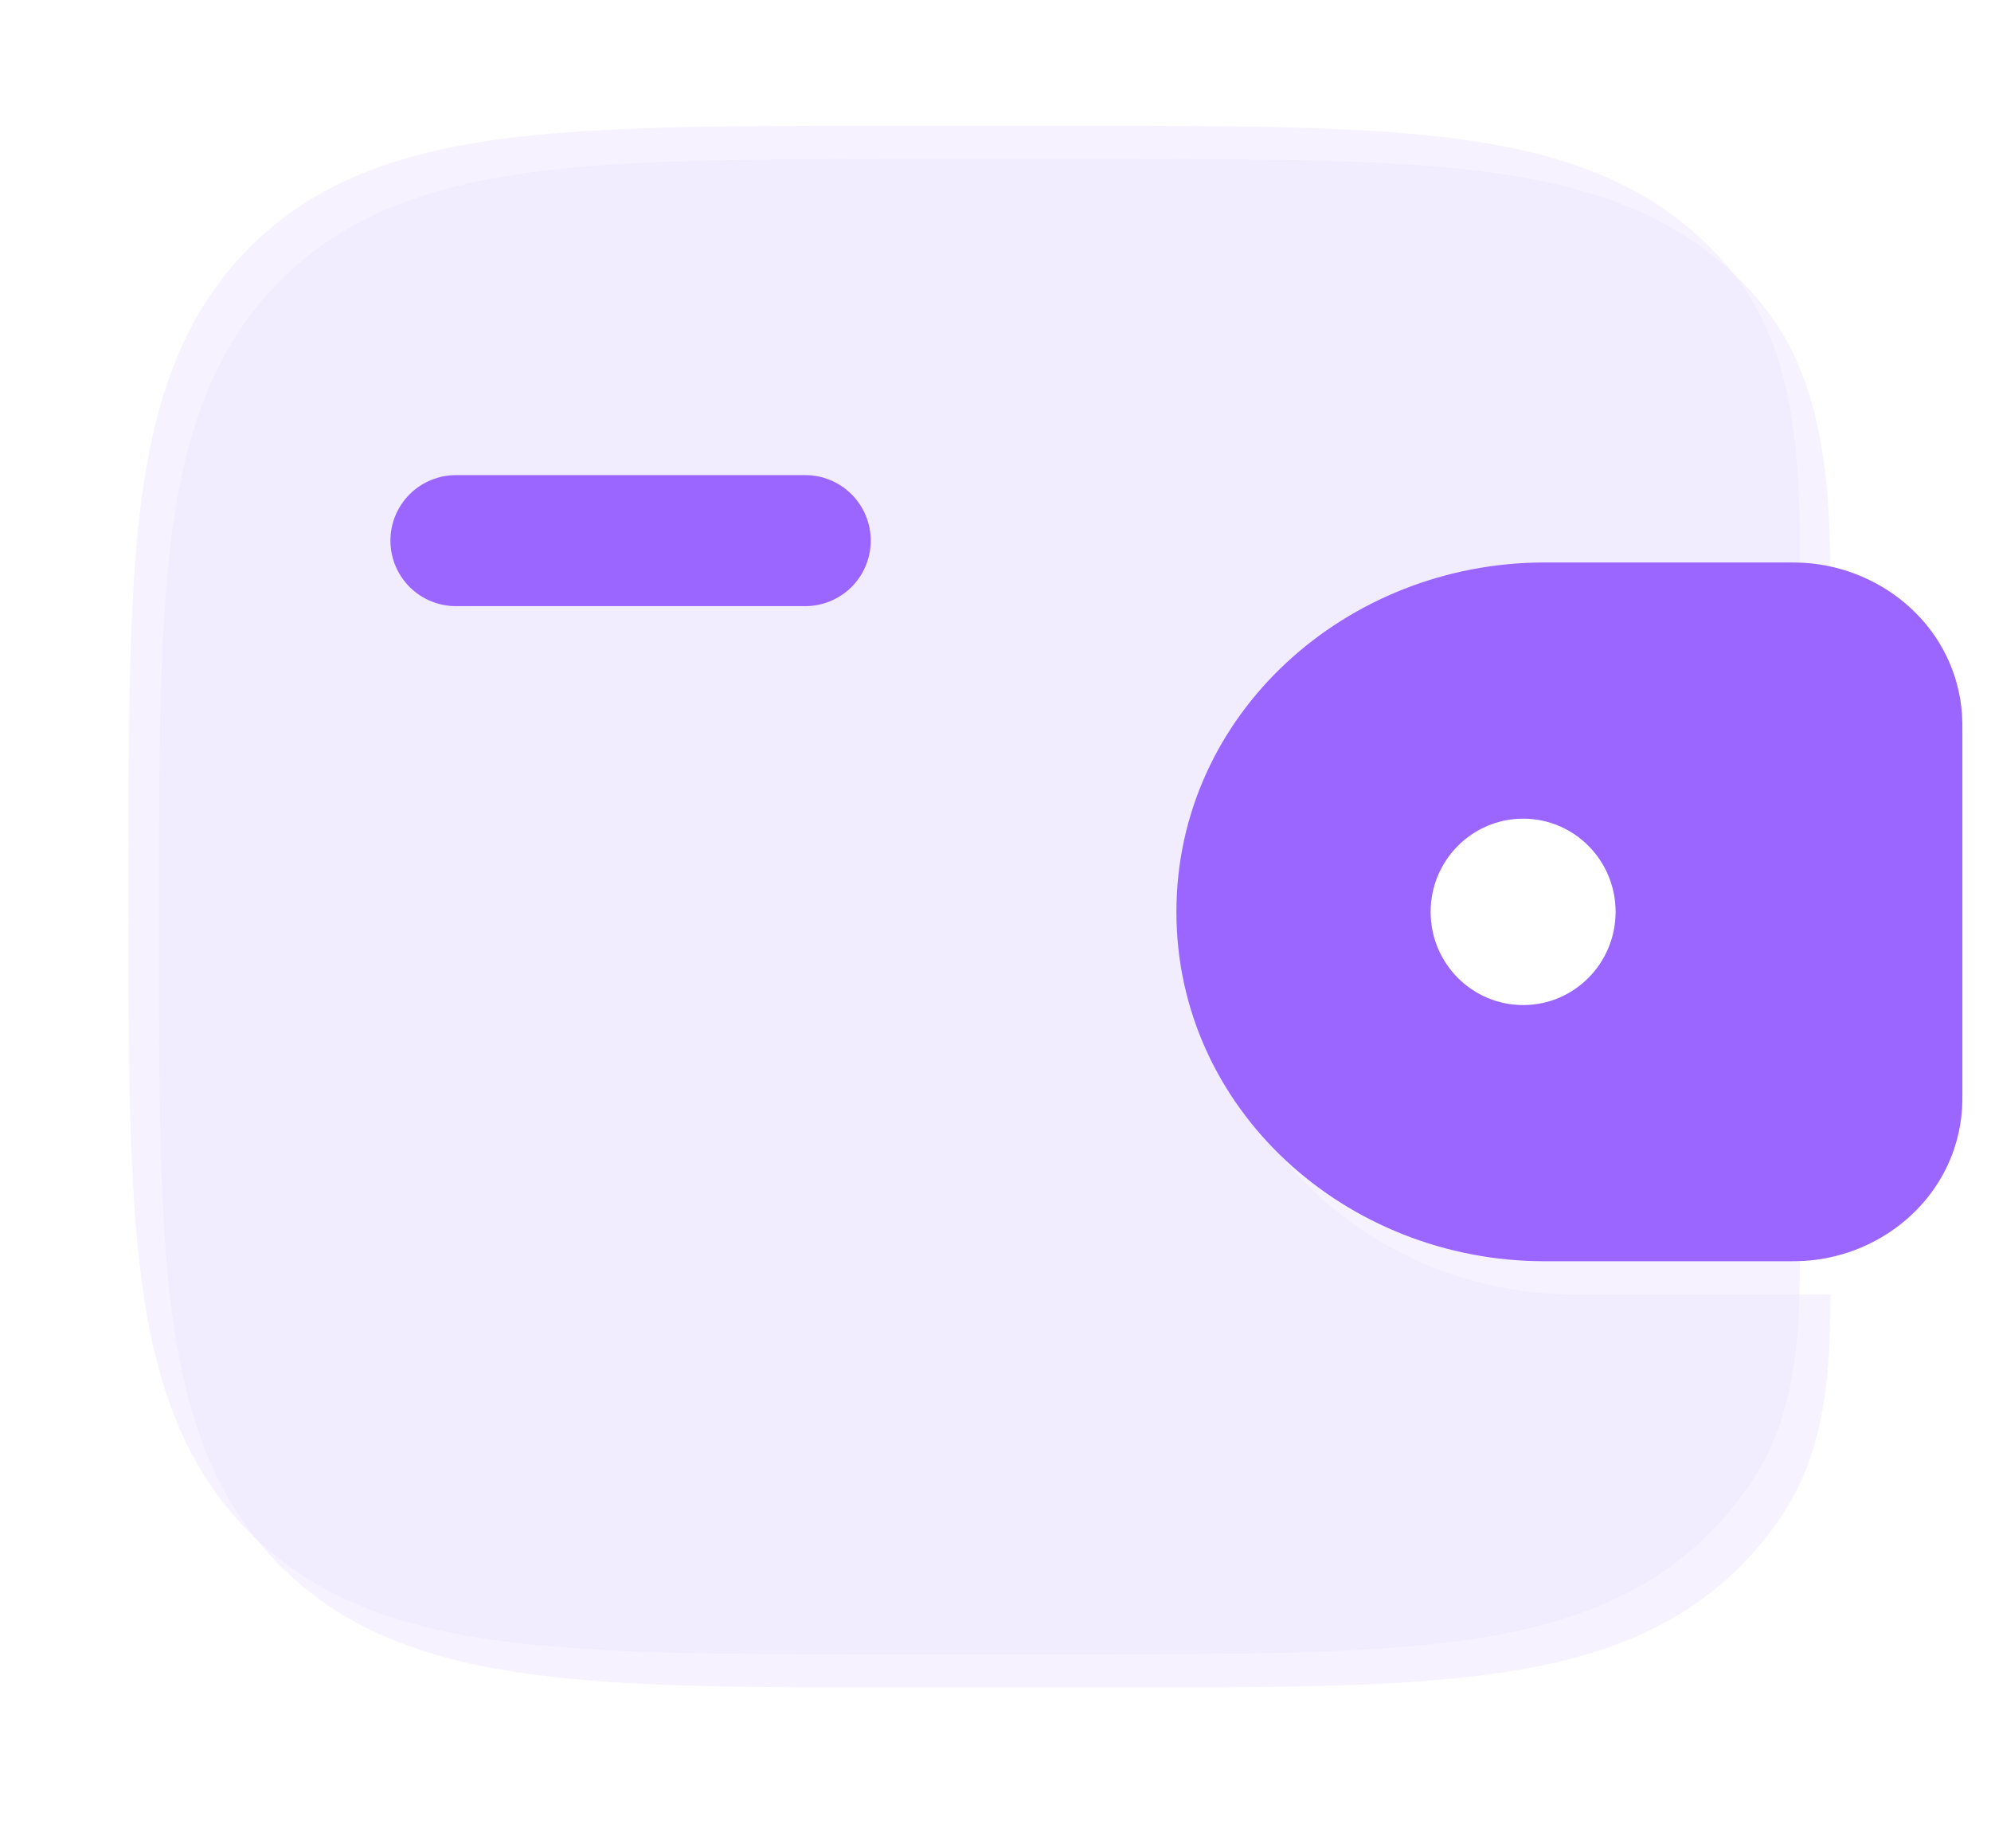 <svg width="626" height="581" viewBox="0 0 626 581" fill="none" xmlns="http://www.w3.org/2000/svg">
<g opacity="0.5" filter="url(#filter0_f_784_8961)">
<path d="M565.933 176.871C565.933 144.443 564.724 109.653 544.021 84.749C541.997 82.309 539.862 79.963 537.623 77.719C517.057 57.181 490.999 48.064 458.818 43.726C427.515 39.525 387.563 39.525 337.095 39.525H279.103C228.635 39.525 188.655 39.525 157.353 43.726C125.172 48.064 99.114 57.181 78.547 77.719C58.008 98.286 48.892 124.344 44.554 156.525C40.38 187.827 40.38 227.779 40.38 278.248V281.323C40.38 331.791 40.38 371.771 44.581 403.046C48.92 435.227 58.036 461.285 78.575 481.851C99.141 502.39 125.199 511.506 157.38 515.845C188.683 520.046 228.635 520.046 279.103 520.046H337.095C387.563 520.046 427.543 520.046 458.818 515.845C490.999 511.506 517.057 502.39 537.623 481.851C543.094 476.364 547.938 470.286 552.066 463.729C564.423 443.959 565.905 419.74 565.905 396.456L561.786 396.483H485.617C423.259 396.483 369.88 348.816 369.88 286.65C369.88 224.484 423.259 176.817 485.617 176.817H561.759C563.187 176.817 564.615 176.817 565.933 176.871Z" fill="#EEE5FF"/>
</g>
<g opacity="0.5" filter="url(#filter1_d_784_8961)">
<path d="M565.552 177.347C565.552 144.918 564.344 110.129 543.641 85.224C541.617 82.784 539.482 80.439 537.243 78.195C516.677 57.656 490.619 48.539 458.438 44.201C427.135 40 387.183 40 336.715 40H278.723C228.254 40 188.275 40 156.972 44.201C124.791 48.539 98.733 57.656 78.167 78.195C57.628 98.761 48.512 124.819 44.174 157C40 188.302 40 228.254 40 278.723V281.798C40 332.267 40 372.246 44.201 403.521C48.539 435.702 57.656 461.76 78.195 482.326C98.761 502.865 124.819 511.981 157 516.32C188.302 520.521 228.254 520.521 278.723 520.521H336.715C387.183 520.521 427.162 520.521 458.438 516.32C490.619 511.981 516.677 502.865 537.243 482.326C542.713 476.839 547.558 470.761 551.686 464.204C564.042 444.434 565.525 420.216 565.525 396.931L561.406 396.958H485.237C422.879 396.958 369.5 349.291 369.5 287.125C369.5 224.959 422.879 177.292 485.237 177.292H561.379C562.807 177.292 564.234 177.292 565.552 177.347Z" fill="#EEE5FF"/>
</g>
<path d="M143.349 149.358C137.887 149.358 132.649 151.528 128.787 155.39C124.925 159.252 122.755 164.49 122.755 169.952C122.755 175.414 124.925 180.652 128.787 184.514C132.649 188.376 137.887 190.546 143.349 190.546H253.182C258.644 190.546 263.882 188.376 267.744 184.514C271.606 180.652 273.776 175.414 273.776 169.952C273.776 164.49 271.606 159.252 267.744 155.39C263.882 151.528 258.644 149.358 253.182 149.358H143.349Z" fill="#9A66FF"/>
<path fill-rule="evenodd" clip-rule="evenodd" d="M567.251 176.926C565.548 176.817 563.681 176.817 561.759 176.817H485.617C423.259 176.817 369.88 224.484 369.88 286.65C369.88 348.816 423.259 396.483 485.617 396.483H561.759C563.681 396.483 565.548 396.483 567.251 396.373C592.595 394.836 615.001 375.588 616.895 348.678C617.005 346.921 617.005 345.026 617.005 343.269V230.031C617.005 228.274 617.005 226.379 616.895 224.622C615.001 197.712 592.595 178.492 567.251 176.926ZM478.917 315.948C494.953 315.948 507.968 302.823 507.968 286.65C507.968 270.45 494.953 257.352 478.917 257.352C462.854 257.352 449.811 270.477 449.811 286.65C449.811 302.85 462.854 315.948 478.917 315.948Z" fill="#9A66FF"/>
<defs>
<filter id="filter0_f_784_8961" x="39.38" y="38.525" width="527.552" height="482.521" filterUnits="userSpaceOnUse" color-interpolation-filters="sRGB">
<feFlood flood-opacity="0" result="BackgroundImageFix"/>
<feBlend mode="normal" in="SourceGraphic" in2="BackgroundImageFix" result="shape"/>
<feGaussianBlur stdDeviation="0.5" result="effect1_foregroundBlur_784_8961"/>
</filter>
<filter id="filter1_d_784_8961" x="0" y="0" width="625.552" height="580.521" filterUnits="userSpaceOnUse" color-interpolation-filters="sRGB">
<feFlood flood-opacity="0" result="BackgroundImageFix"/>
<feColorMatrix in="SourceAlpha" type="matrix" values="0 0 0 0 0 0 0 0 0 0 0 0 0 0 0 0 0 0 127 0" result="hardAlpha"/>
<feOffset dx="10" dy="10"/>
<feGaussianBlur stdDeviation="25"/>
<feComposite in2="hardAlpha" operator="out"/>
<feColorMatrix type="matrix" values="0 0 0 0 0 0 0 0 0 0 0 0 0 0 0 0 0 0 0.3 0"/>
<feBlend mode="normal" in2="BackgroundImageFix" result="effect1_dropShadow_784_8961"/>
<feBlend mode="normal" in="SourceGraphic" in2="effect1_dropShadow_784_8961" result="shape"/>
</filter>
</defs>
</svg>
